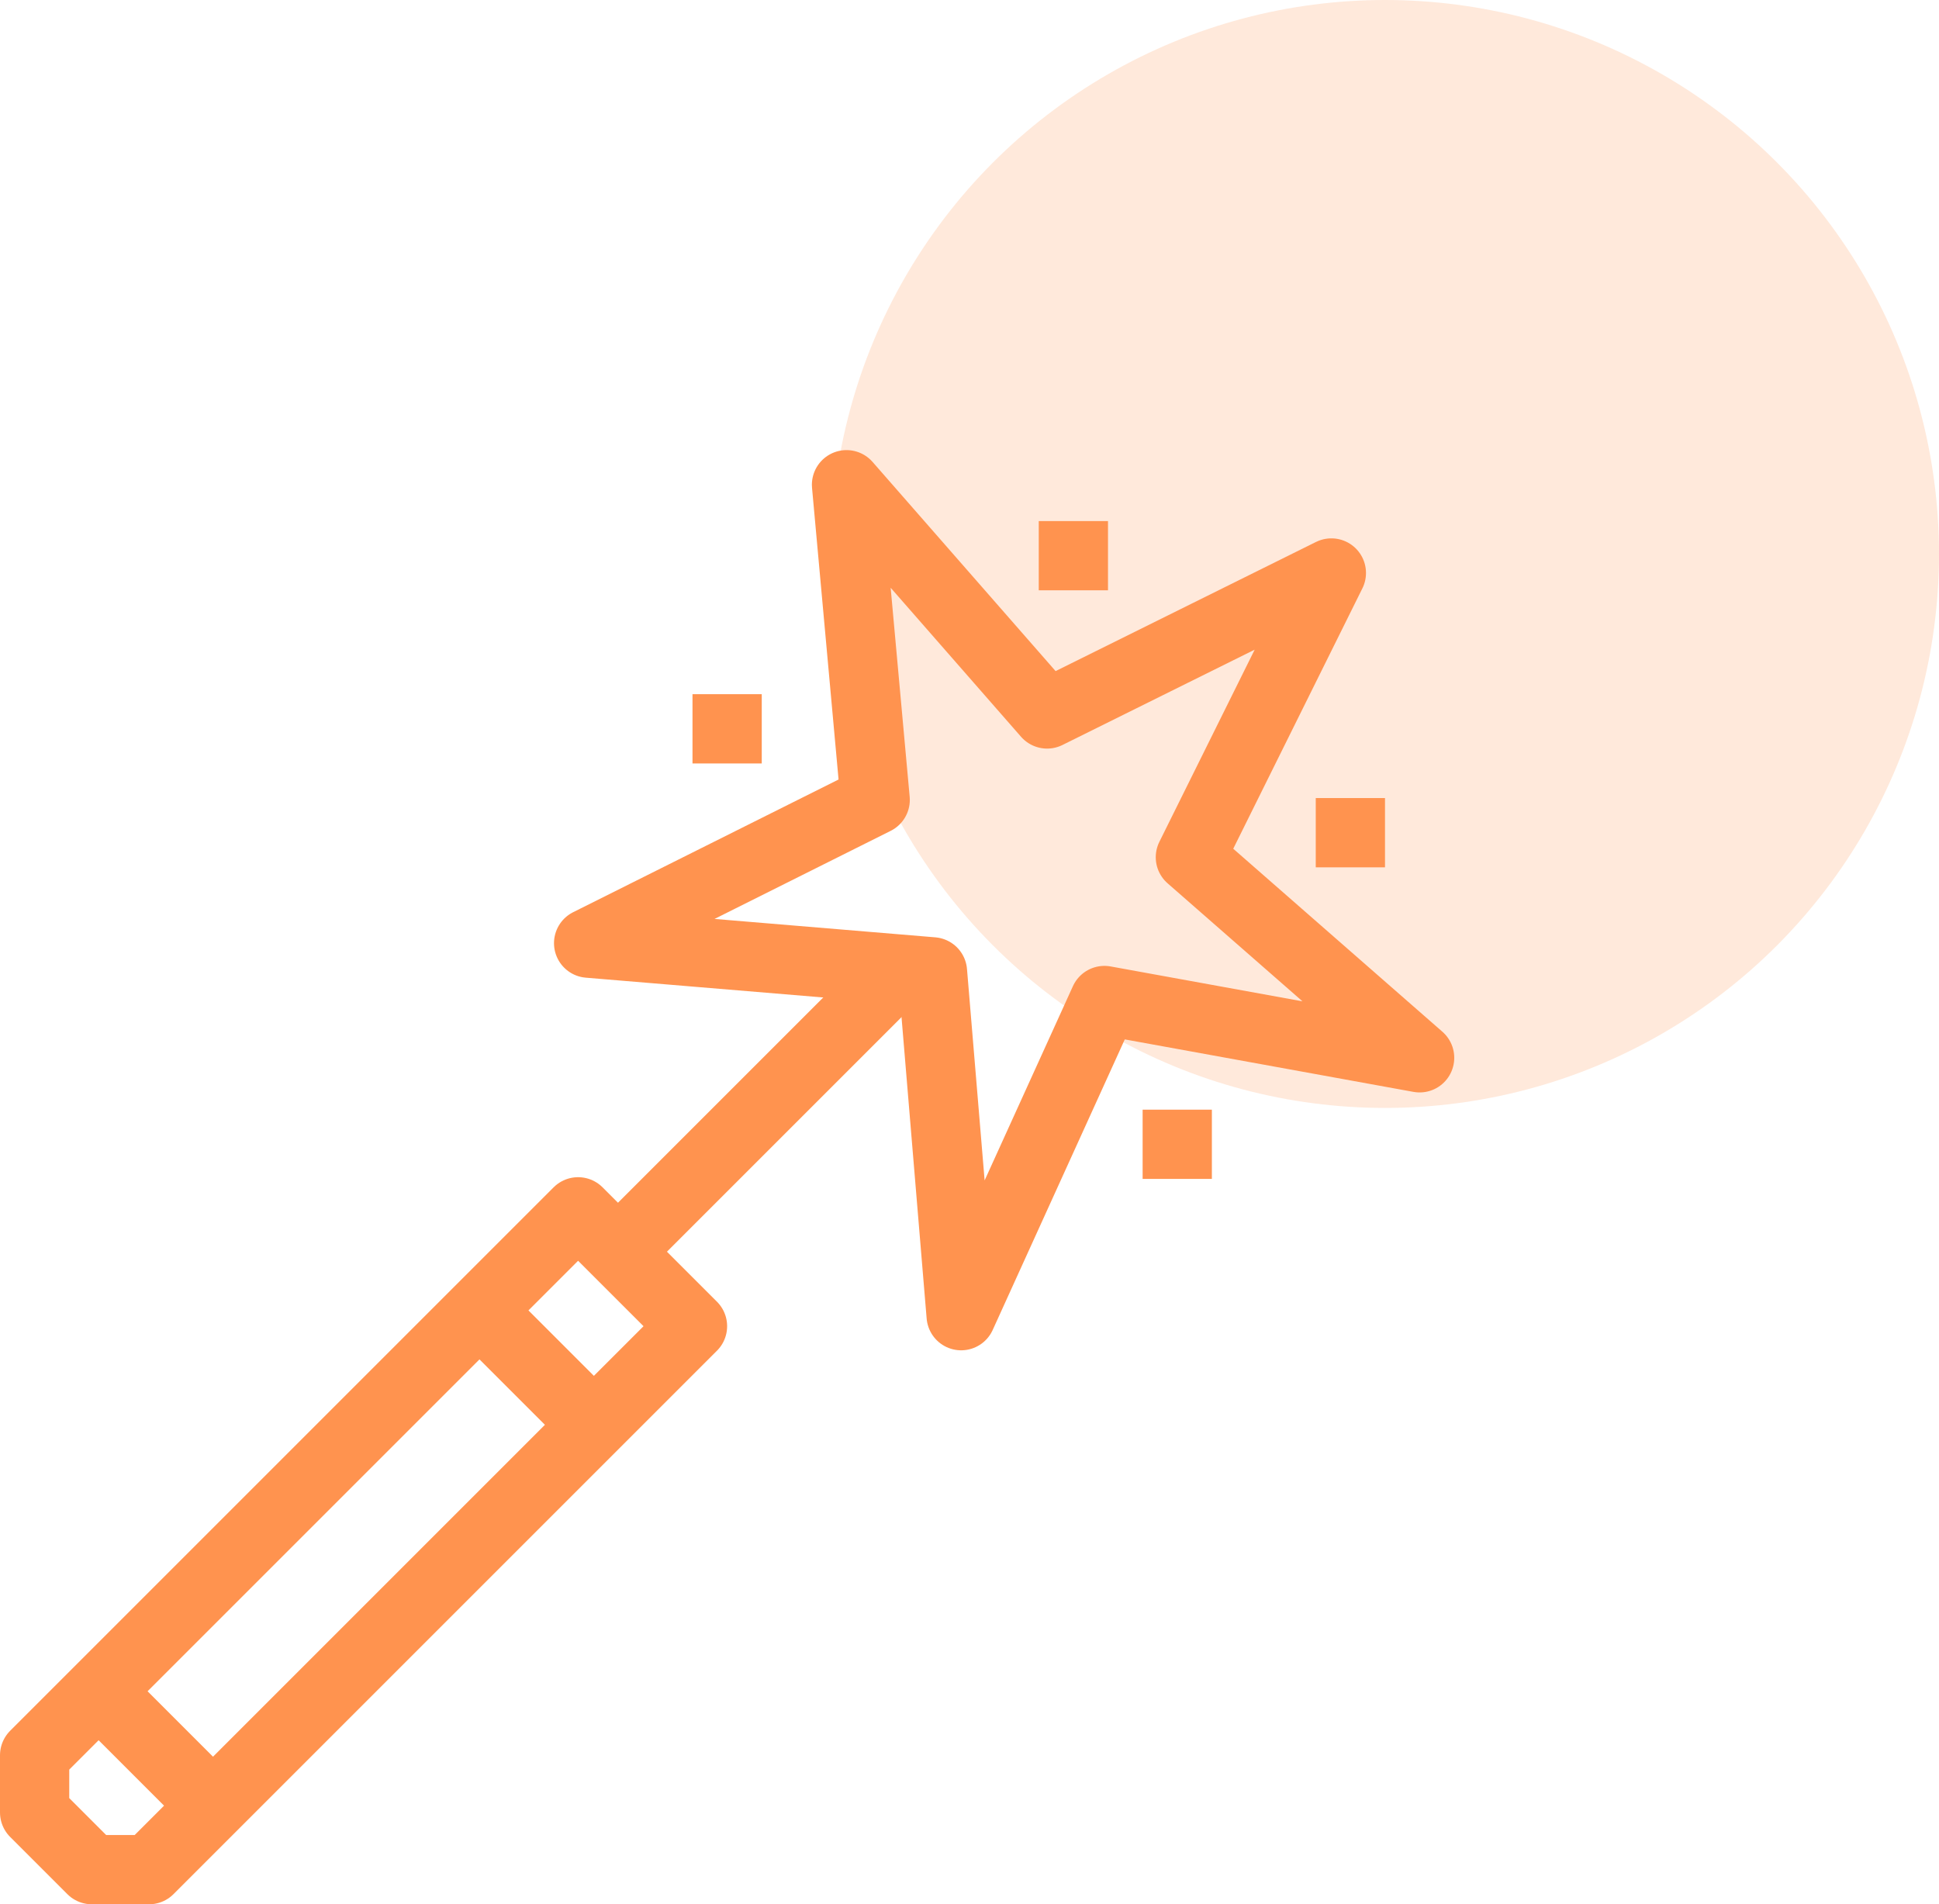 <?xml version="1.0" encoding="UTF-8"?>
<svg width="56px" height="55px" viewBox="0 0 56 55" version="1.1" xmlns="http://www.w3.org/2000/svg" xmlns:xlink="http://www.w3.org/1999/xlink">
    <title>D050E060-B165-4441-A04B-18B235042C9B</title>
    <g id="Page-1" stroke="none" stroke-width="1" fill="none" fill-rule="evenodd">
        <g id="Piario-landing" transform="translate(-72, -3873)">
            <g id="features" transform="translate(72, 3696)">
                <g id="no-code" transform="translate(0, 177)">
                    <g id="ico-autofill" transform="translate(1, 0)">
                        <circle id="Oval" fill="#FF934F" opacity="0.2" cx="39" cy="16" r="16"></circle>
                        <g id="ico" transform="translate(0, 14)" stroke="#FF934F" stroke-linejoin="round" stroke-width="2">
                            <line x1="25" y1="14" x2="17" y2="22" id="Path"></line>
                            <line x1="16" y1="27" x2="13" y2="24" id="Path"></line>
                            <line x1="5" y1="38" x2="2" y2="35" id="Path"></line>
                            <polygon id="Path" points="23.448 -1.34858111e-13 29.241 6.621 37.451 2.549 33.379 10.759 40 16.552 30.897 14.897 26.759 24 25.931 14.069 16 13.241 24.276 9.103"></polygon>
                            <polygon id="Path" points="6.09036631e-14 38.348 6.09036631e-14 36.696 15.696 21 19 24.304 3.304 40 1.652 40"></polygon>
                            <line x1="37" y1="10.05" x2="39" y2="10.05" id="Path"></line>
                            <line x1="19" y1="7.05" x2="21" y2="7.05" id="Path"></line>
                            <line x1="29" y1="2.05" x2="31" y2="2.05" id="Path"></line>
                            <line x1="32" y1="19.05" x2="34" y2="19.05" id="Path"></line>
                        </g>
                    </g>
                </g>
            </g>
        </g>
    </g>
</svg>